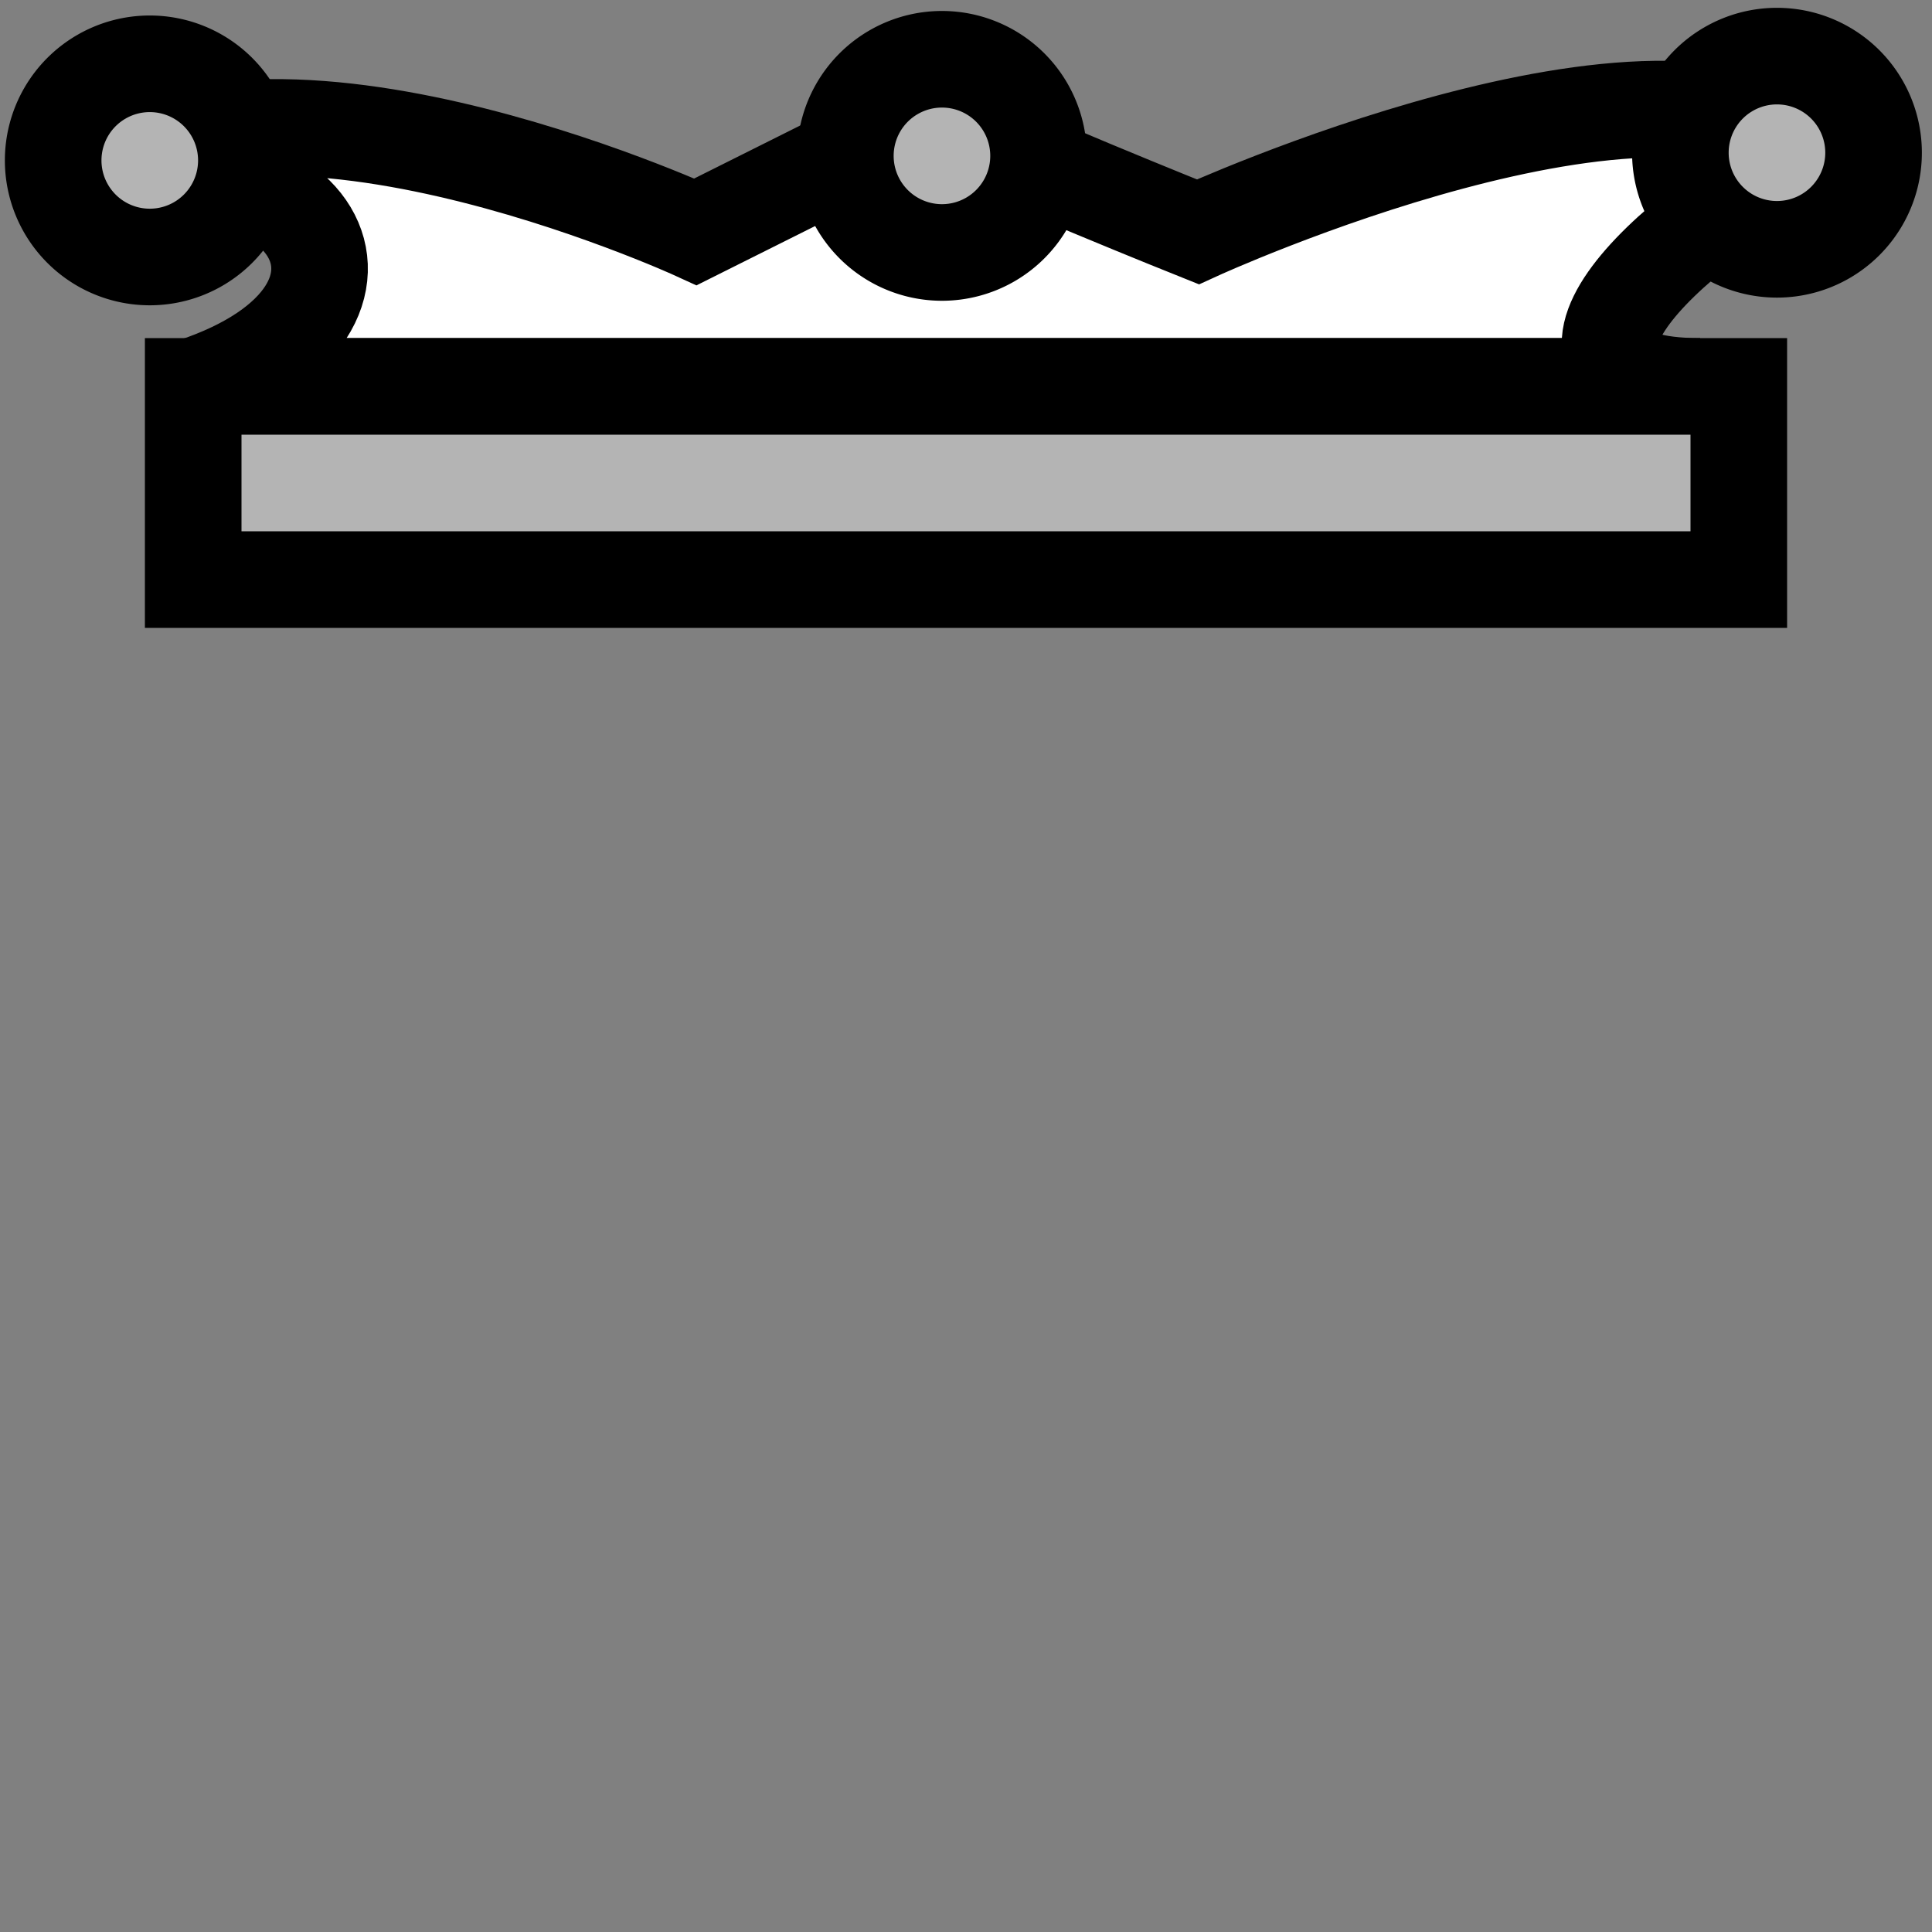 <!--?xml version="1.0" encoding="UTF-8" standalone="no"?--><!-- Created with Inkscape (http://www.inkscape.org/) --><svg xmlns:dc="http://purl.org/dc/elements/1.1/" xmlns:cc="http://creativecommons.org/ns#" xmlns:rdf="http://www.w3.org/1999/02/22-rdf-syntax-ns#" xmlns:svg="http://www.w3.org/2000/svg" xmlns="http://www.w3.org/2000/svg" xlink="http://www.w3.org/1999/xlink" xmlns:sodipodi="http://sodipodi.sourceforge.net/DTD/sodipodi-0.dtd" xmlns:inkscape="http://www.inkscape.org/namespaces/inkscape" width="100%" height="100%" viewBox="0 0 90 90" id="svg2" version="1.1" inkscape:version="0.48.4 r9939" sodipodi:docname="jester-hat.svg" class="jester-hat" data-z="1000" data-slots="hat">
  <rect x="0" y="0" width="90" height="90" fill="#808080" stroke="none"/>
  <defs id="defs4">
    <inkscape:path-effect effect="sketch" id="path-effect5121-4" is_visible="true" nbiter_approxstrokes="3" strokelength="1" strokelength_rdm="0;1" strokeoverlap="0.1" strokeoverlap_rdm="0;1" ends_tolerance="0.9;1" parallel_offset="0.9;1" tremble_size="1.5;1" tremble_frequency="0.01" nbtangents="0" tgt_places_rdmness="1;1" tgtscale="10.5" tgtlength="100" tgtlength_rdm="0.1;1"/>
    <inkscape:path-effect effect="sketch" id="path-effect5121-7" is_visible="true" nbiter_approxstrokes="3" strokelength="1" strokelength_rdm="0;1" strokeoverlap="0.1" strokeoverlap_rdm="0;1" ends_tolerance="0.9;1" parallel_offset="0.9;1" tremble_size="1.5;1" tremble_frequency="0.01" nbtangents="0" tgt_places_rdmness="1;1" tgtscale="10.5" tgtlength="100" tgtlength_rdm="0.1;1"/>
    <inkscape:path-effect effect="sketch" id="path-effect5257" is_visible="true" nbiter_approxstrokes="2" strokelength="1" strokelength_rdm="0.1;1" strokeoverlap="0" strokeoverlap_rdm="0;1" ends_tolerance="0;1" parallel_offset="0.8;1" tremble_size="0.7;1" tremble_frequency="1" nbtangents="0" tgt_places_rdmness="1;1" tgtscale="10" tgtlength="100" tgtlength_rdm="0.3;1"/>
    <linearGradient inkscape:collect="always" href="#linearGradient5728-3" id="linearGradient5483" gradientUnits="userSpaceOnUse" x1="945" y1="310.258" x2="945" y2="388.8" gradientTransform="translate(-1170,962.36)"/>
    <linearGradient id="linearGradient5728-3">
      <stop style="stop-color:#000000;stop-opacity:1;" offset="0" id="stop5730-7"/>
      <stop style="stop-color:#000000;stop-opacity:0;" offset="1" id="stop5732-3"/>
    </linearGradient>
  </defs>
  <sodipodi:namedview id="base" pagecolor="#ffffff" bordercolor="#666666" borderopacity="1.0" inkscape:pageopacity="0.0" inkscape:pageshadow="2" inkscape:zoom="2.8222064" inkscape:cx="237.48453" inkscape:cy="27.223797" inkscape:document-units="in" inkscape:current-layer="svg2" showgrid="false" units="in" inkscape:window-width="1920" inkscape:window-height="1017" inkscape:window-x="-8" inkscape:window-y="-8" inkscape:window-maximized="1">
    <inkscape:grid type="xygrid" id="grid2994" empspacing="5" visible="true" enabled="true" snapvisiblegridlinesonly="true" units="in" spacingx="0.014in" spacingy="0.014in"/>
  </sodipodi:namedview>
  <g inkscape:label="Body" inkscape:groupmode="layer" id="layer1" class="hat" transform="translate(0,-962.36)" style="display:inline">
    <path style="fill:#ffffff;fill-opacity:1;stroke:#000000;stroke-width:4.5;stroke-linecap:butt;stroke-linejoin:miter;stroke-miterlimit:4;stroke-opacity:1;stroke-dasharray:none" d="m 9,980.36 c 10.8,-3.6 5.4,-12.6 -5.4,-9 7.823,-7.823 28.8,1.8 28.8,1.8 0,0 7.2,-3.6 10.8,-5.4 3.6,1.8 12.6,5.4 12.6,5.4 0,0 21.755,-9.954 28.8,-3.6 -7.2,3.6 -14.4,10.8 -5.4,10.8 -16.2,0 -55.8,0 -70.2,0 z" id="path6746" inkscape:connector-curvature="0" sodipodi:nodetypes="cccccccc"/>
  </g>
  <g inkscape:groupmode="layer" id="layer2" inkscape:label="Trim" class="trim">
    <path style="fill:#b4b4b4;fill-opacity:1;stroke:#000000;stroke-width:4.5;stroke-linecap:butt;stroke-linejoin:miter;stroke-miterlimit:4;stroke-opacity:1;stroke-dasharray:none;display:inline" d="m 9,18 0,9 72,0 0,-9 z" id="path6744" inkscape:connector-curvature="0" sodipodi:nodetypes="ccccc"/>
    <path sodipodi:type="arc" style="fill:#b4b4b4;fill-opacity:1;stroke:#000000;stroke-width:4.5;stroke-linecap:round;stroke-miterlimit:4;stroke-opacity:1;stroke-dasharray:none;display:inline" id="path6752" sodipodi:cx="1174.5" sodipodi:cy="364.5" sodipodi:rx="4.5" sodipodi:ry="4.5" d="m 1179,364.5 a 4.5,4.5 0 1 1 -9,0 4.5,4.5 0 1 1 9,0 z" transform="translate(-1167.523,-357.028)"/>
    <path transform="translate(-1130.62,-357.239)" sodipodi:type="arc" style="fill:#b4b4b4;fill-opacity:1;stroke:#000000;stroke-width:4.5;stroke-linecap:round;stroke-miterlimit:4;stroke-opacity:1;stroke-dasharray:none;display:inline" id="path6752-0" sodipodi:cx="1174.5" sodipodi:cy="364.5" sodipodi:rx="4.5" sodipodi:ry="4.5" d="m 1179,364.5 a 4.5,4.5 0 1 1 -9,0 4.5,4.5 0 1 1 9,0 z"/>
    <path transform="translate(-1091.722,-357.386)" sodipodi:type="arc" style="fill:#b4b4b4;fill-opacity:1;stroke:#000000;stroke-width:4.5;stroke-linecap:round;stroke-miterlimit:4;stroke-opacity:1;stroke-dasharray:none;display:inline" id="path6752-07" sodipodi:cx="1174.5" sodipodi:cy="364.5" sodipodi:rx="4.5" sodipodi:ry="4.5" d="m 1179,364.5 a 4.5,4.5 0 1 1 -9,0 4.5,4.5 0 1 1 9,0 z"/>
  </g>
</svg>

